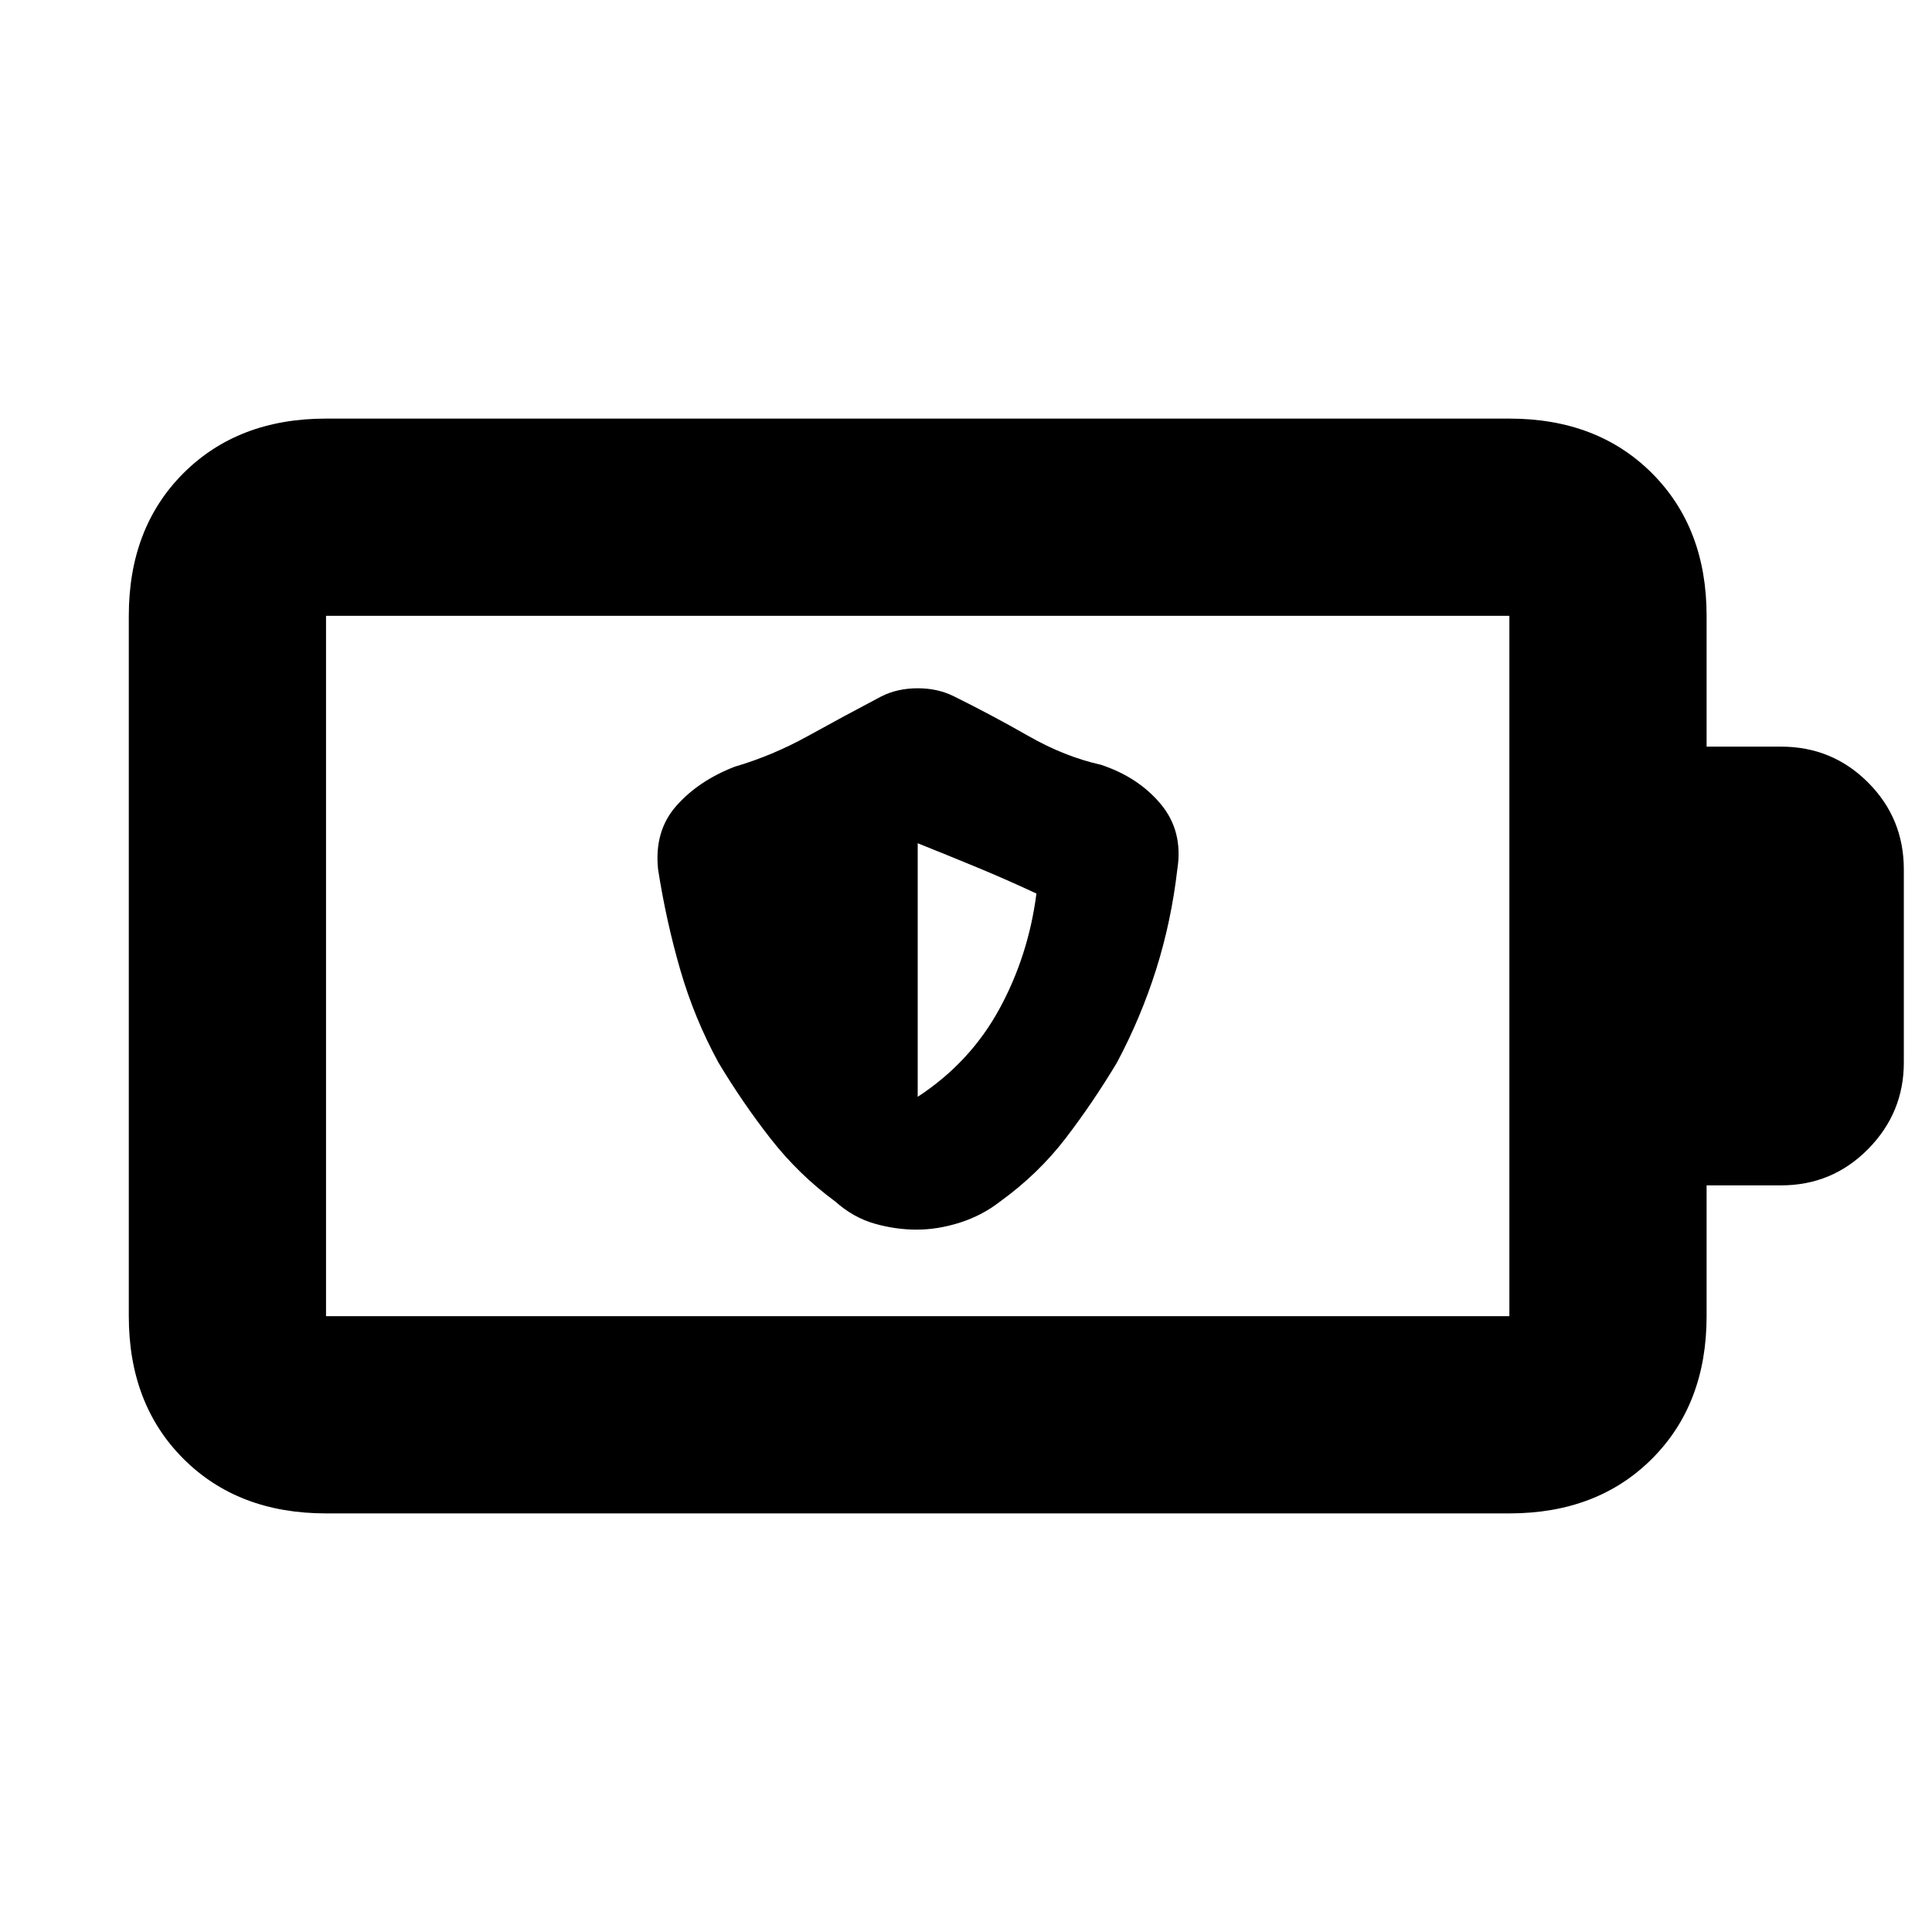 <svg xmlns="http://www.w3.org/2000/svg" height="20" viewBox="0 -960 960 960" width="20"><path d="M455.5-349q10.5 0 21.5-3.5t20-10.5q18.96-13.73 32.48-31.37Q543-412 555-432q11.92-22.38 19.46-46.24Q582-502.11 585-528q3-19-8.22-32.45Q565.56-573.89 547-580q-18-4-36.17-14.39Q492.67-604.77 474-614q-8-4-18-4t-18 4q-19 10-36.53 19.71Q383.94-584.57 365-579q-18 7-29 19.5t-9 31.5q4 25.65 11 49.83Q345-454 357-432q12 20 25.96 37.86Q396.92-376.29 415-363q9 8 19.5 11t21 3Zm.5-66v-126q15 6 29.5 12t29.5 13q-4 31-18.5 57.5T456-415ZM162-306h588v-348H162v348Zm0 98q-43.72 0-70.86-27.14Q64-262.27 64-306v-348q0-43.72 27.14-70.86T162-752h588q43.72 0 70.86 27.14T848-654v65h37q25.42 0 43.21 17.79T946-528v96q0 25-17.79 43T885-371h-37v65q0 43.73-27.14 70.86Q793.72-208 750-208H162Zm0-98v-348 348Z"/></svg>